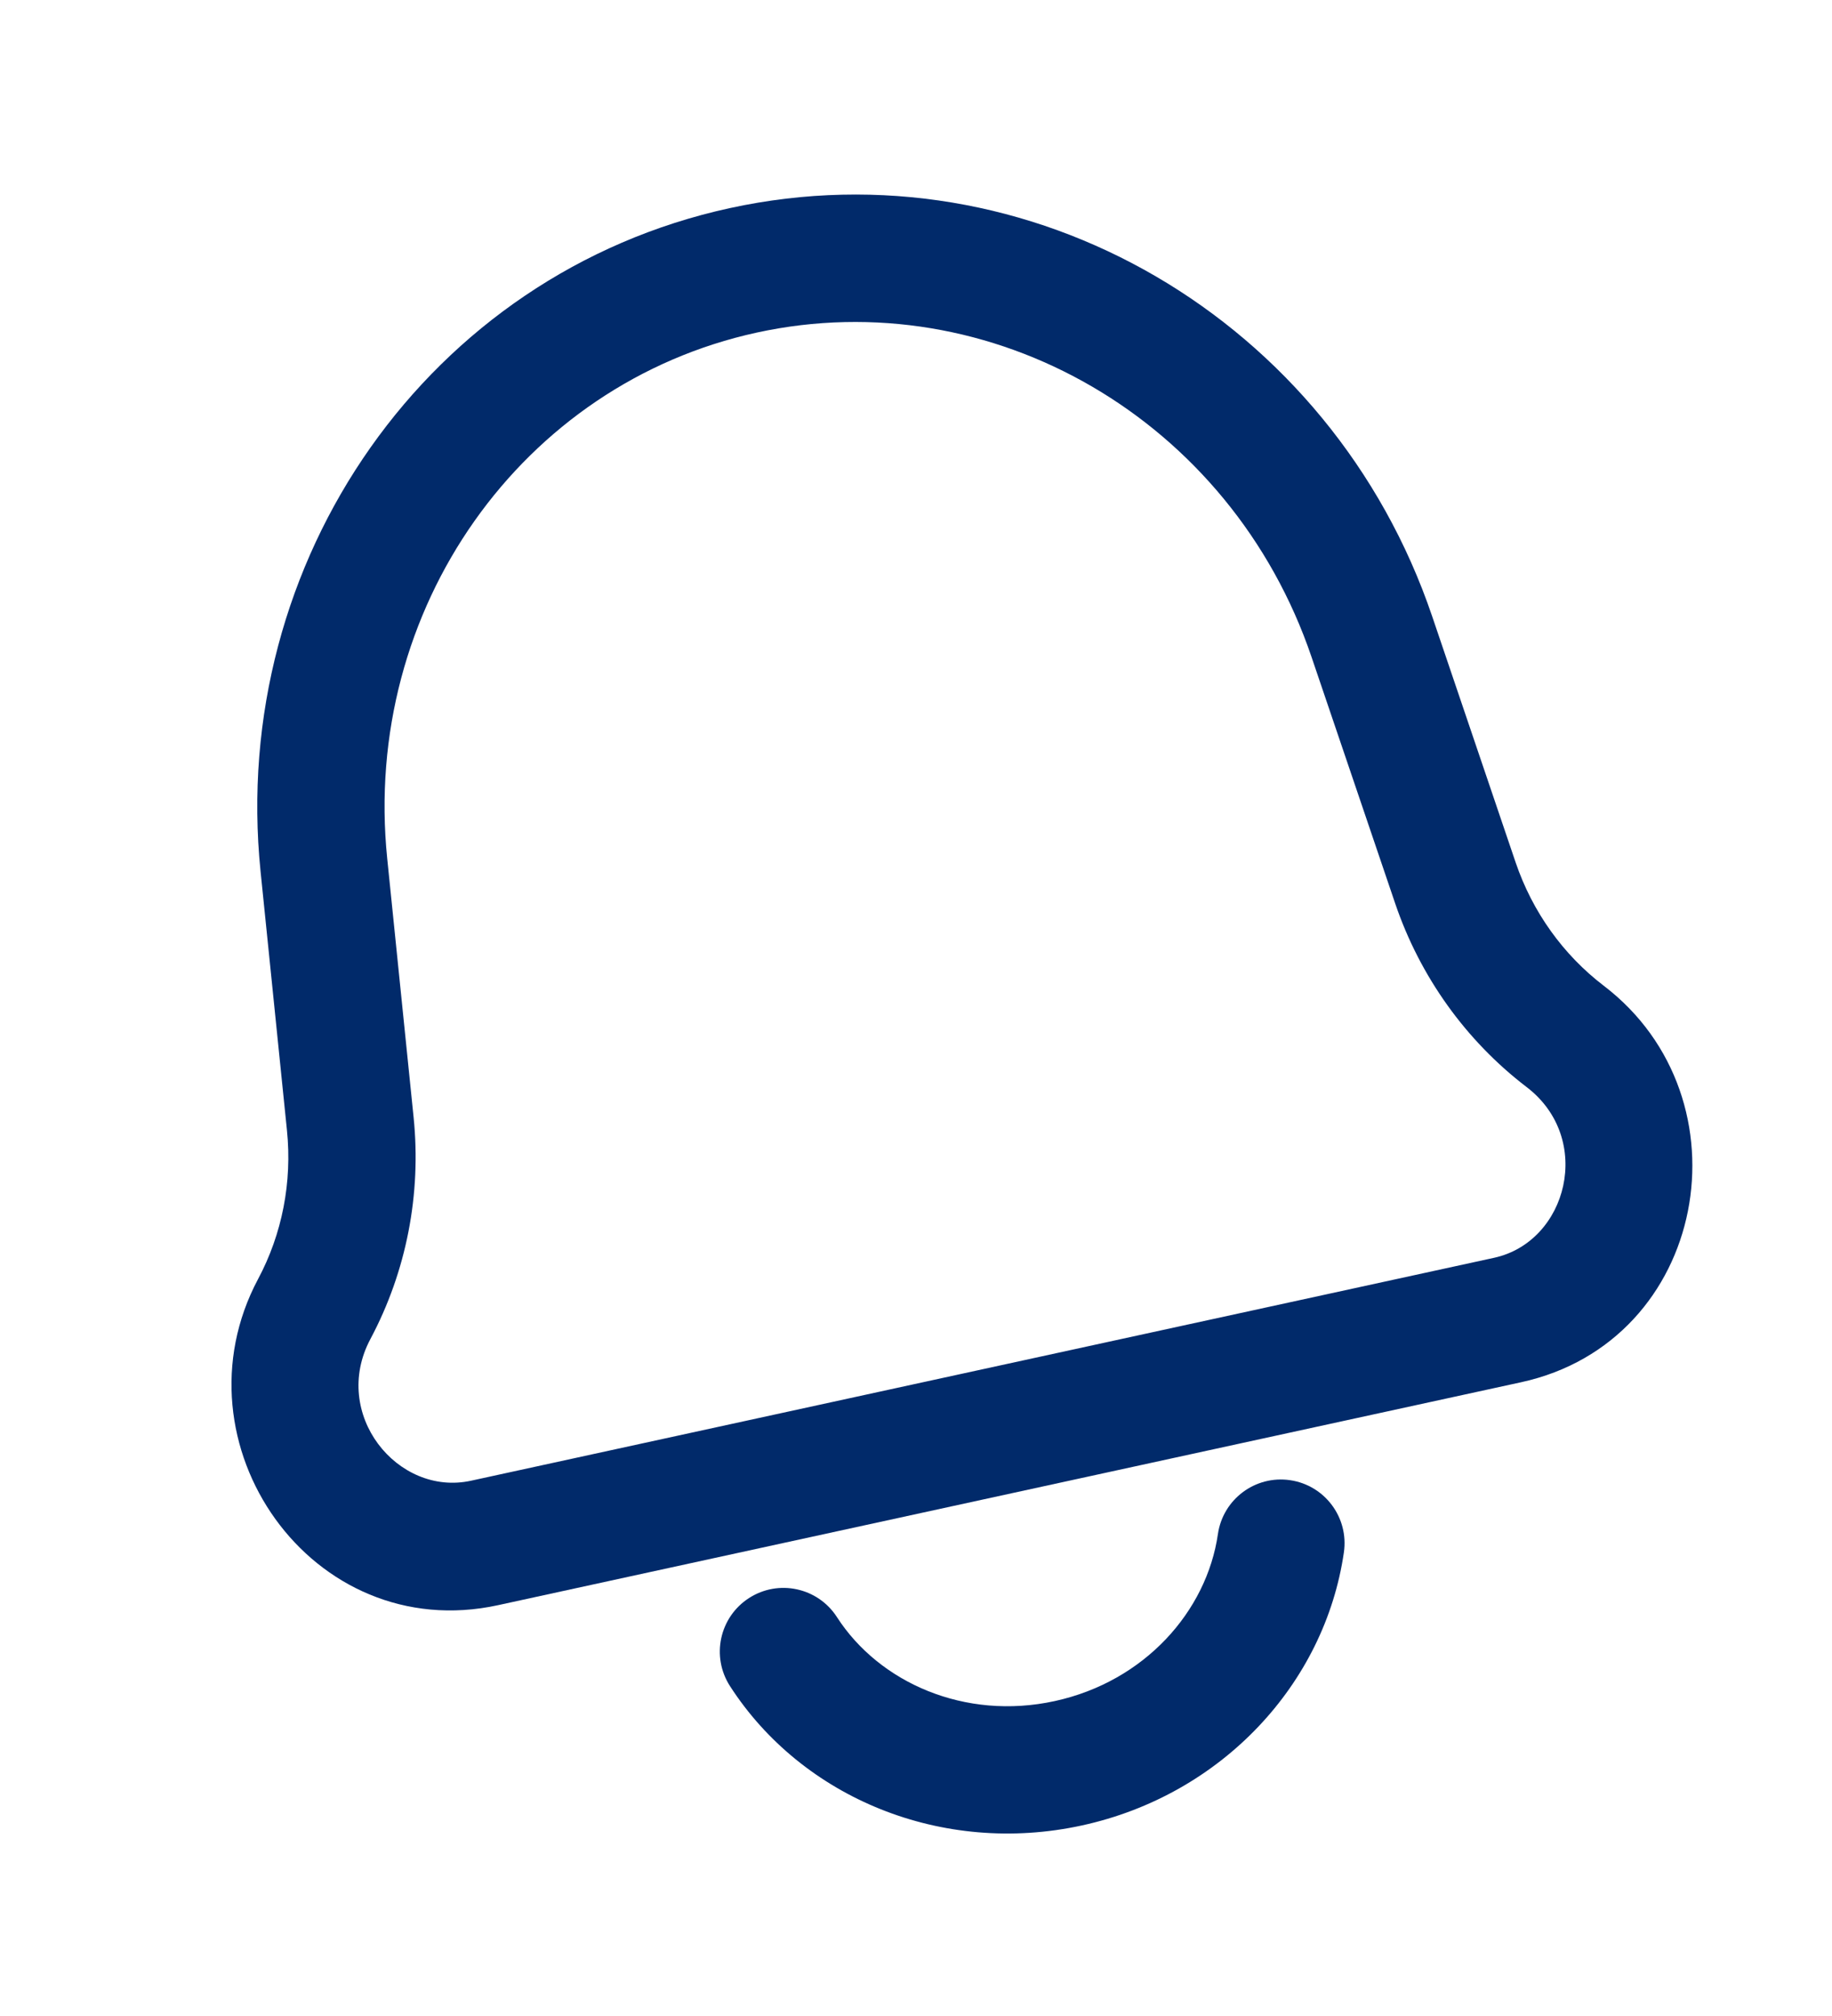 <svg width="30" height="33" viewBox="0 0 30 33" fill="none" xmlns="http://www.w3.org/2000/svg">
<path d="M24.466 20.589L7.713 24.238L8.157 26.275L24.909 22.626L24.466 20.589ZM21.478 10.757L22.847 14.789L24.82 14.119L23.452 10.087L21.478 10.757ZM6.773 18.29L6.341 14.055L4.267 14.266L4.699 18.502L6.773 18.29ZM6.066 21.918C6.656 20.811 6.901 19.546 6.773 18.29L4.699 18.502C4.786 19.351 4.62 20.2 4.226 20.937L6.066 21.918ZM22.847 14.789C23.253 15.984 24.002 17.032 24.999 17.794L26.264 16.137C25.599 15.63 25.095 14.927 24.82 14.119L22.847 14.789ZM7.713 24.238C6.509 24.501 5.412 23.144 6.066 21.918L4.226 20.937C2.794 23.625 5.1 26.941 8.157 26.275L7.713 24.238ZM24.909 22.626C27.966 21.96 28.684 17.985 26.264 16.137L24.999 17.794C26.104 18.637 25.67 20.327 24.466 20.589L24.909 22.626ZM23.452 10.087C21.804 5.235 16.874 2.334 11.949 3.407L12.393 5.444C16.235 4.607 20.156 6.863 21.478 10.757L23.452 10.087ZM6.341 14.055C5.923 9.963 8.55 6.281 12.393 5.444L11.949 3.407C7.024 4.48 3.747 9.168 4.267 14.266L6.341 14.055Z" fill="#012A6A"/>
<path d="M22.007 25.41C22.089 24.84 21.695 24.312 21.125 24.229C20.555 24.146 20.027 24.541 19.944 25.111L22.007 25.41ZM13.705 26.47C13.393 25.986 12.748 25.847 12.265 26.159C11.781 26.471 11.642 27.116 11.954 27.6L13.705 26.47ZM19.944 25.111C19.761 26.375 18.745 27.524 17.272 27.845L17.716 29.881C20.004 29.383 21.694 27.568 22.007 25.41L19.944 25.111ZM17.272 27.845C15.8 28.166 14.398 27.544 13.705 26.47L11.954 27.6C13.136 29.432 15.428 30.38 17.716 29.881L17.272 27.845Z" fill="#012A6A"/>
</svg>
